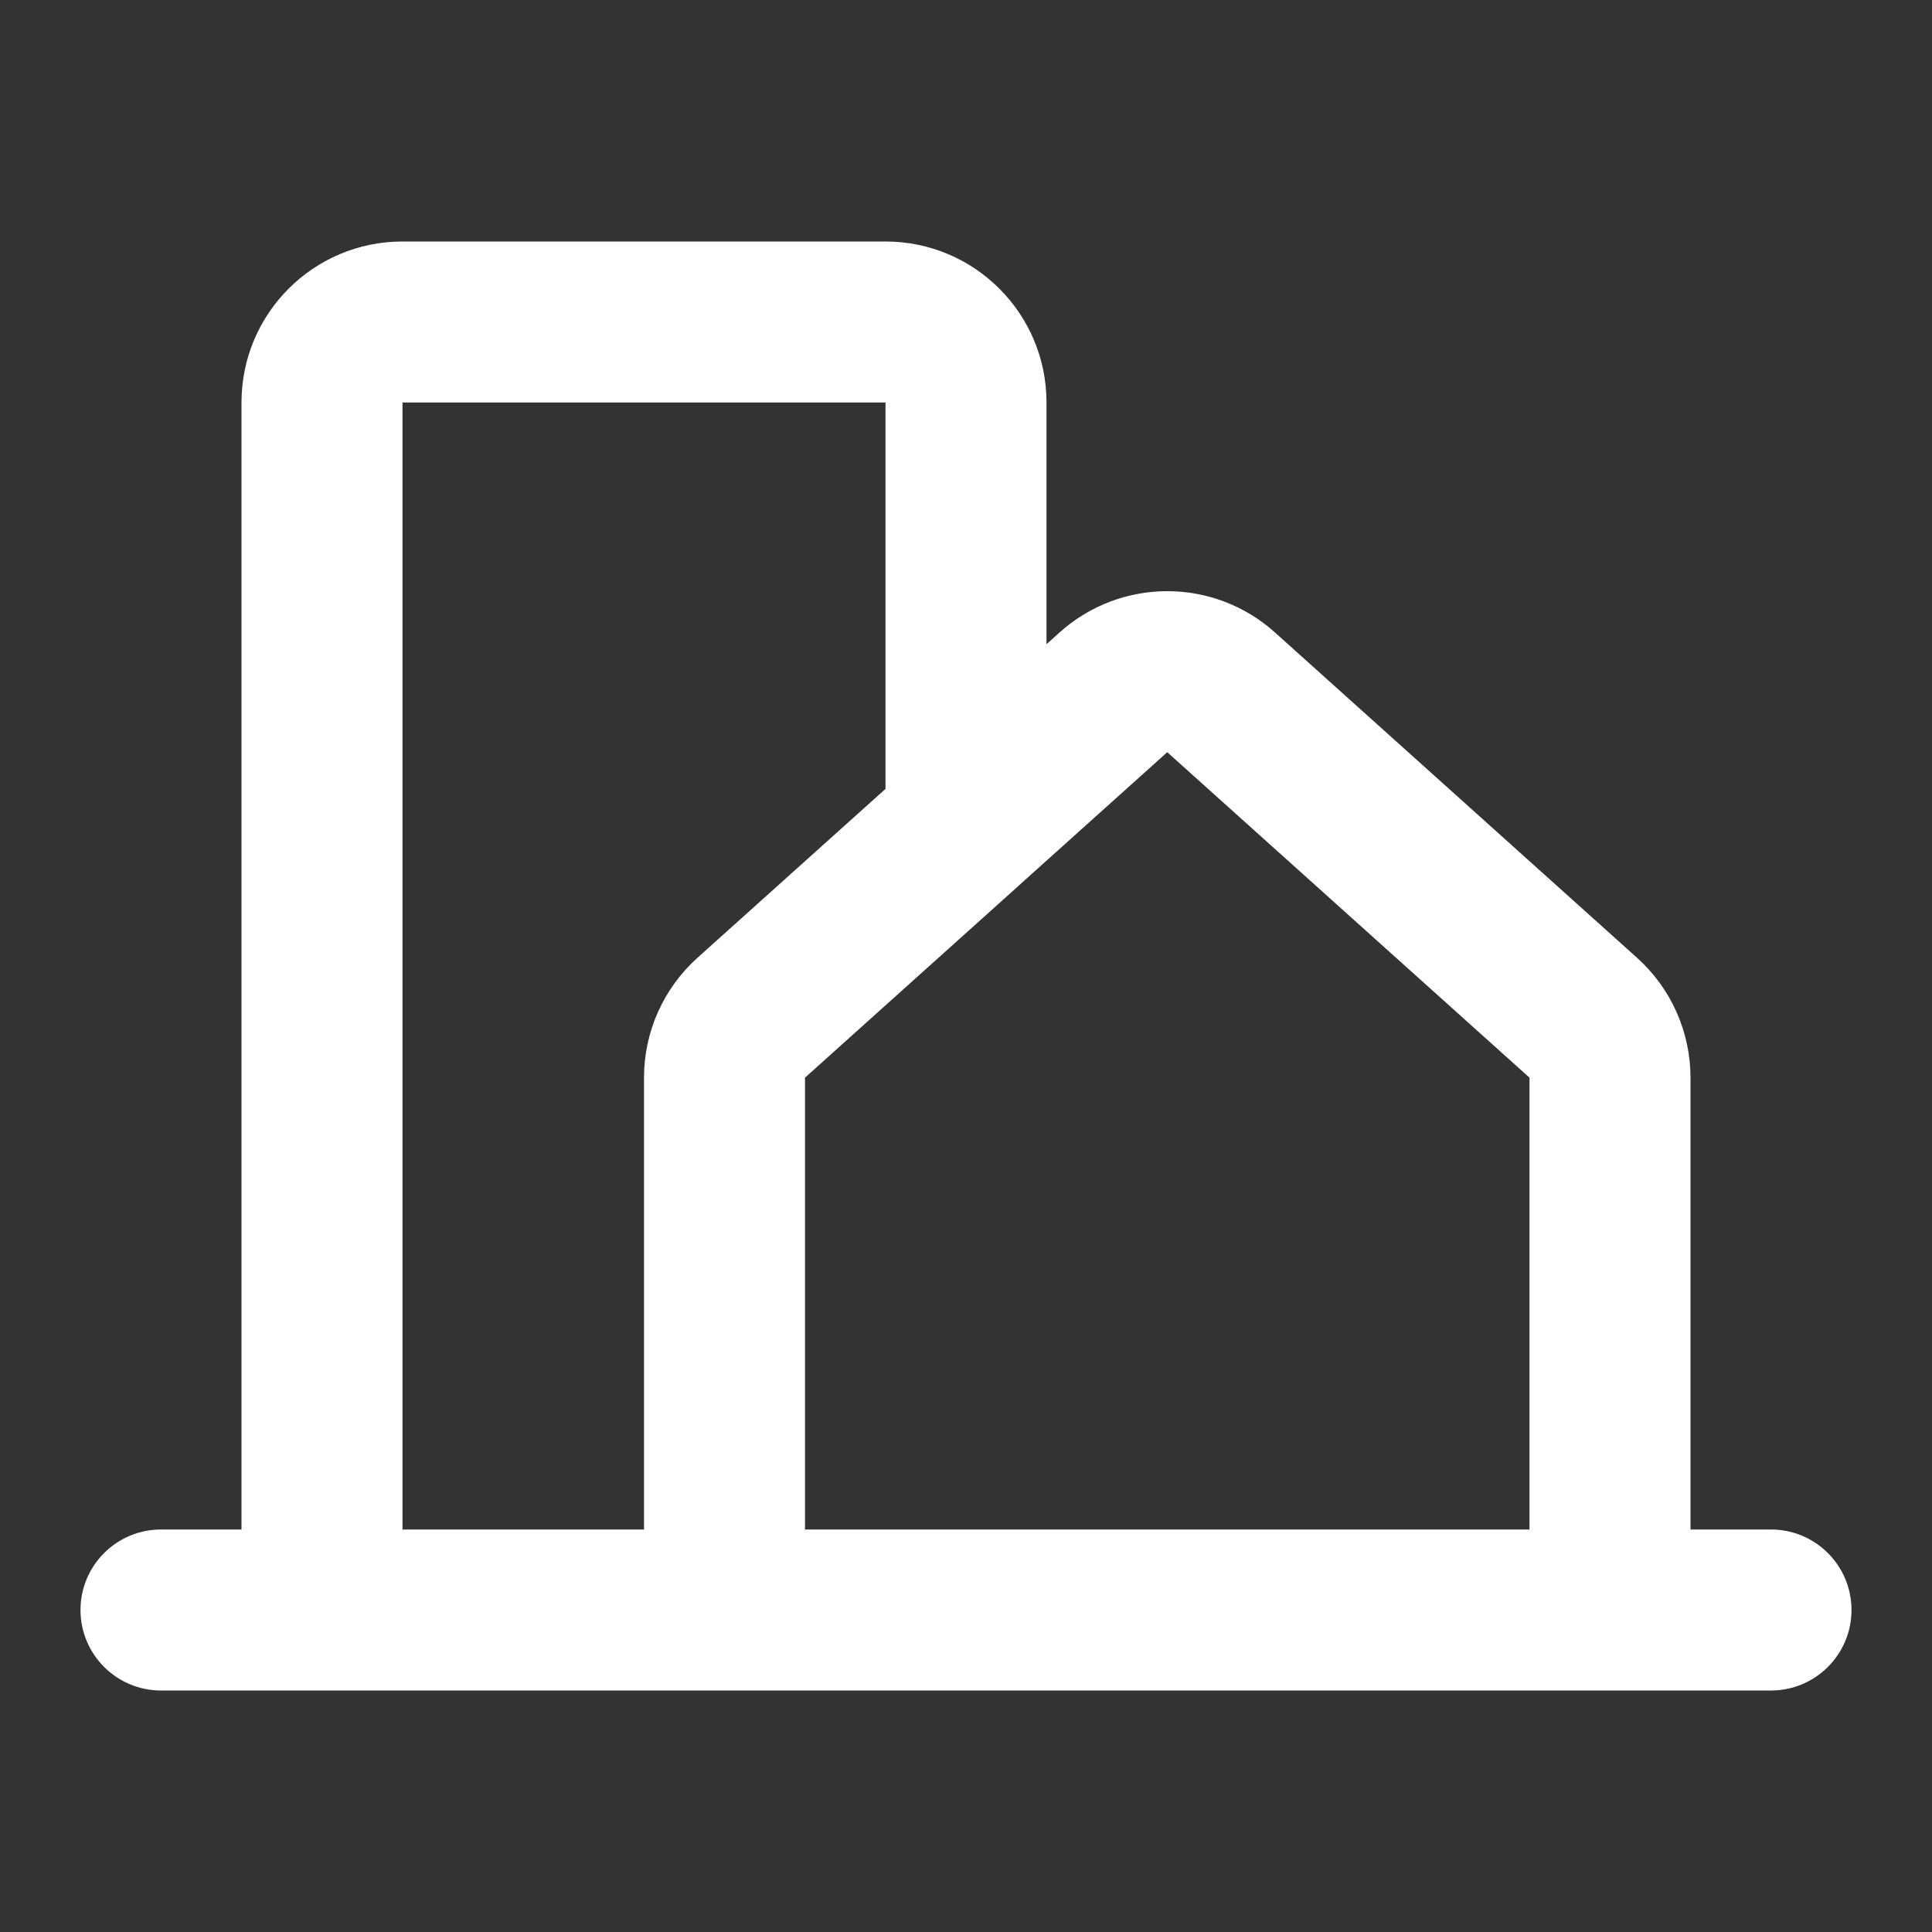 <svg width="24" height="24" viewBox="0 0 24 24" fill="none" xmlns="http://www.w3.org/2000/svg">
<rect x="0" y="0" width="24" height="24" fill="#333333" stroke="none"/>
<path fill-rule="evenodd" clip-rule="evenodd" d="M3 5C3 3.895 3.895 3 5 3H11C12.105 3 13 3.895 13 5V8.003L13.163 7.856C13.924 7.173 15.076 7.173 15.837 7.856L20.337 11.899C20.759 12.279 21 12.819 21 13.387V19H22C22.552 19 23 19.448 23 20C23 20.552 22.552 21 22 21L5 21C4.995 21 4.99 21 4.986 21H2C1.448 21 1 20.552 1 20C1 19.448 1.448 19 2 19H3V5ZM10 19H19V13.387L14.5 9.344L12.671 10.987C12.669 10.989 12.667 10.991 12.665 10.993L10 13.387V19ZM11 9.8V5H5V19H8V13.387C8 12.819 8.241 12.279 8.663 11.899L11 9.8Z" fill="white"/>
</svg>
